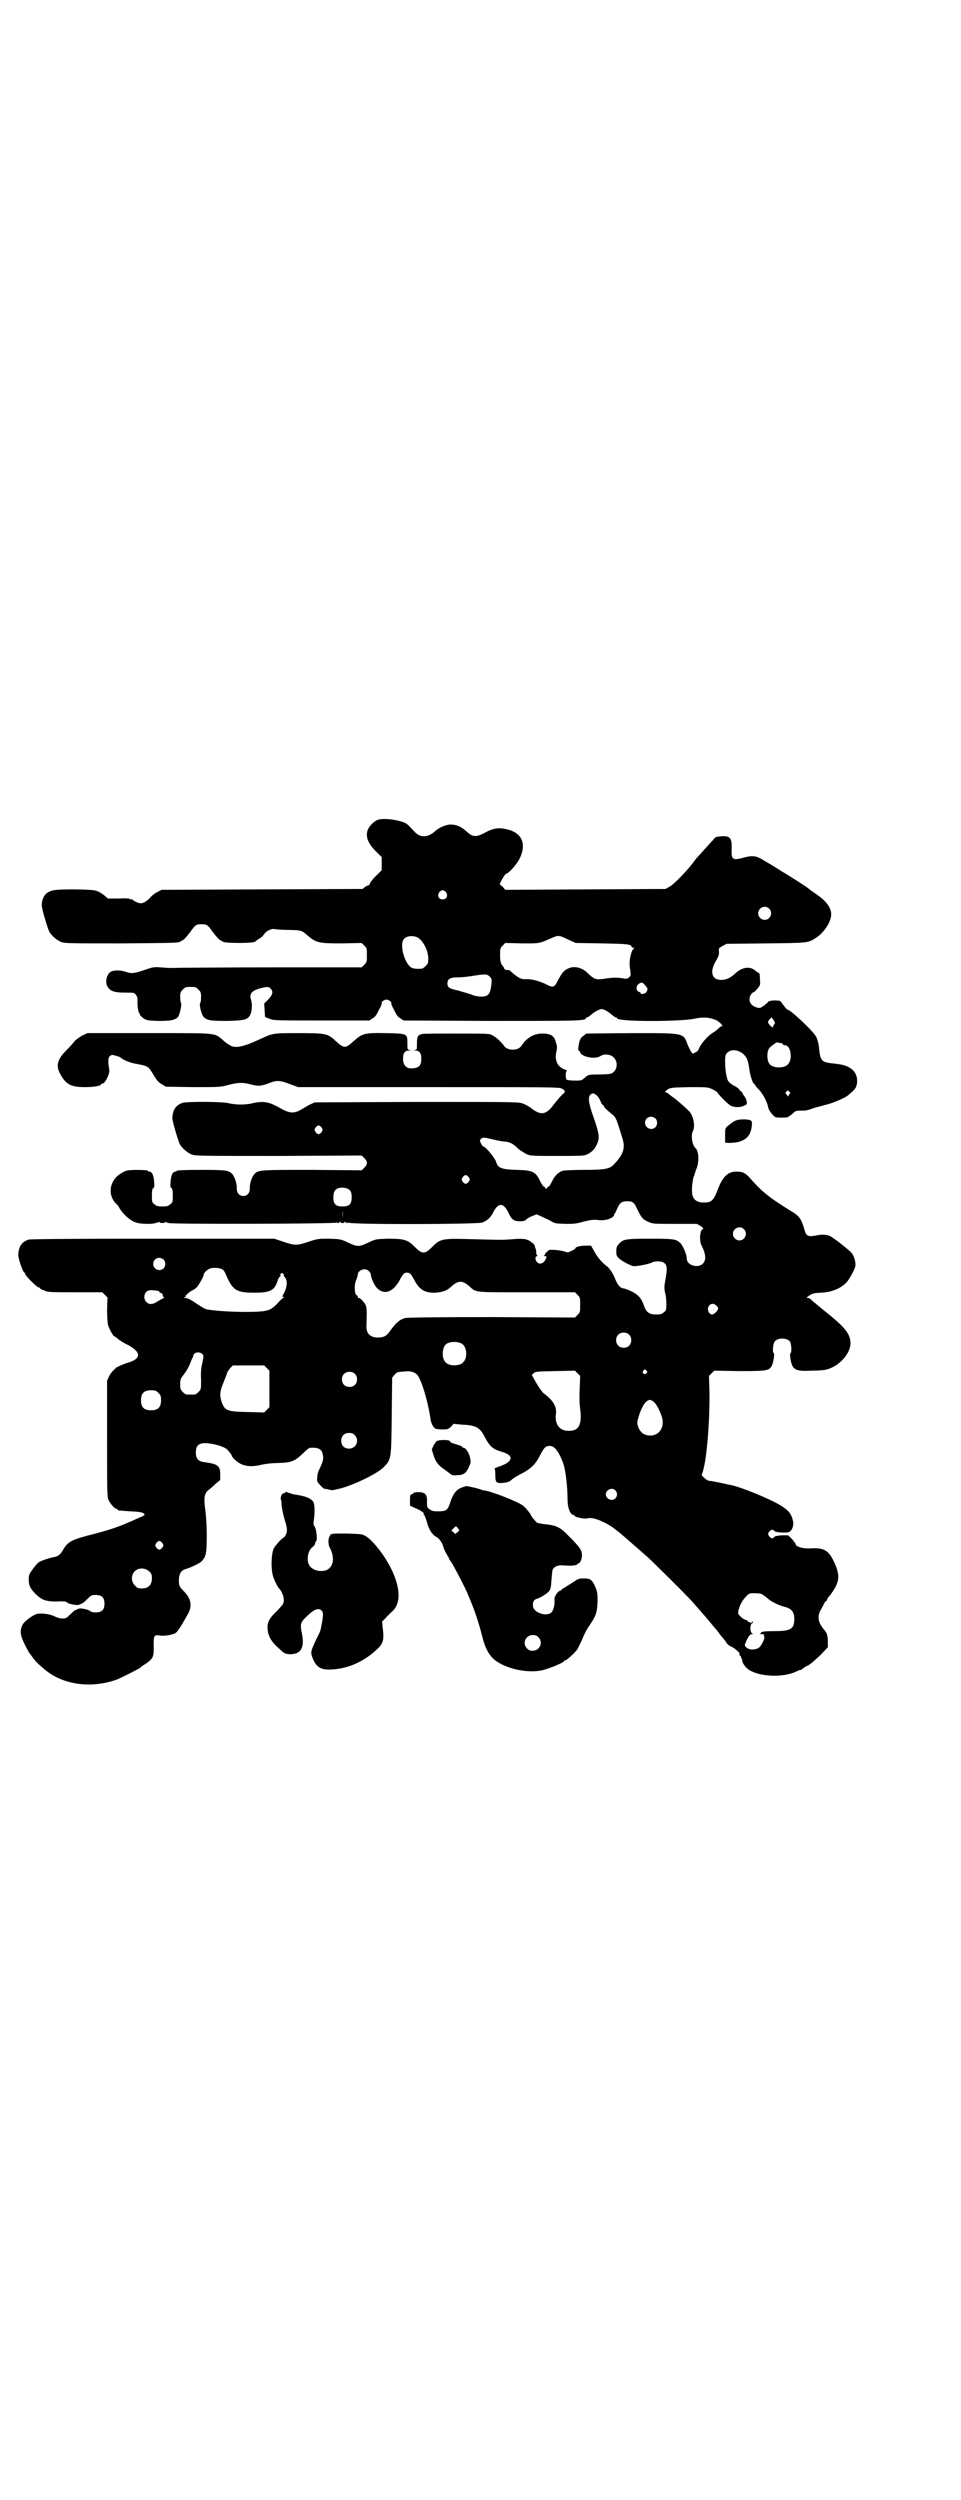<?xml version="1.0" standalone="no"?>
<!DOCTYPE svg PUBLIC "-//W3C//DTD SVG 20010904//EN"
 "http://www.w3.org/TR/2001/REC-SVG-20010904/DTD/svg10.dtd">
<svg version="1.0" xmlns="http://www.w3.org/2000/svg"
 width="1104pt" height="2870pt" viewBox="0 0 1104 2870"
 preserveAspectRatio="xMidYMid meet">
<g transform="translate(0,2870) scale(0.5,-0.5)"
fill="#000000" stroke="none">
<path d="M869 3858 c-10 -3 -22 -16 -25 -26 -4 -16 3 -31 24 -51 l9 -9 0 -15
0 -15 -9 -9 c-11 -10 -20 -22 -19 -24 1 0 1 -1 -1 -1 -1 0 -5 -2 -9 -4 l-6 -5
-231 -1 -231 -1 -11 -6 c-6 -3 -13 -9 -15 -12 -7 -8 -16 -13 -22 -13 -5 0 -17
6 -19 9 -1 1 -2 1 -2 0 0 -1 -1 -1 -3 1 -1 1 -11 2 -26 1 l-25 0 -8 7 c-18 13
-19 13 -67 14 -47 0 -55 -1 -66 -9 -6 -5 -11 -15 -11 -27 -1 -6 13 -52 17 -61
6 -10 18 -20 28 -24 9 -3 23 -3 138 -3 119 1 132 1 135 4 1 1 4 2 7 4 3 2 10
10 16 18 12 17 14 18 26 18 12 0 14 -1 26 -18 6 -8 13 -16 16 -18 3 -2 6 -3 7
-4 4 -4 70 -4 74 0 1 1 4 3 8 6 5 2 10 7 12 10 6 9 17 14 24 13 4 -1 19 -2 34
-2 30 -1 29 -1 44 -14 19 -16 26 -17 78 -17 l45 1 6 -6 c6 -6 6 -7 6 -22 0
-15 0 -16 -6 -22 l-6 -6 -198 0 c-109 0 -209 -1 -223 -1 -14 -1 -32 0 -41 1
-15 1 -17 1 -37 -6 -23 -8 -31 -9 -44 -4 -12 4 -28 4 -35 -1 -9 -8 -12 -24 -5
-35 7 -9 15 -12 40 -12 19 0 21 0 24 -5 3 -3 4 -7 4 -13 -1 -11 2 -29 4 -29 1
0 2 -1 1 -2 -1 -2 7 -10 14 -13 5 -2 15 -3 32 -3 26 0 35 2 42 9 4 5 9 29 7
32 -1 1 -2 7 -2 14 0 10 1 12 6 17 6 6 7 6 18 6 11 0 12 0 18 -6 5 -5 6 -7 6
-17 0 -7 -1 -13 -2 -14 -3 -3 3 -27 8 -32 8 -8 16 -9 55 -9 40 1 46 3 52 14 4
9 5 23 2 34 -5 13 1 21 18 26 17 5 23 5 27 0 6 -7 5 -13 -5 -24 l-10 -10 1
-16 1 -15 10 -4 c10 -4 14 -4 120 -4 l110 0 7 5 c5 2 9 8 12 14 2 5 6 11 7 14
2 3 2 6 2 7 -2 2 6 8 11 8 5 0 13 -6 11 -8 0 -1 0 -4 2 -7 1 -3 5 -9 7 -14 3
-6 7 -12 12 -14 l7 -5 199 -1 c196 0 220 0 220 6 0 1 1 2 3 2 1 0 6 3 10 7 5
4 11 8 16 10 7 3 7 3 15 0 4 -2 10 -6 15 -10 4 -4 9 -7 10 -7 2 0 3 -1 3 -2 0
-8 143 -8 177 -1 19 4 33 4 50 -3 7 -3 18 -14 14 -14 -2 0 -5 -2 -8 -5 -3 -3
-9 -8 -13 -10 -14 -9 -29 -27 -33 -39 -1 -2 -4 -5 -7 -6 -6 -4 -6 -4 -10 1 -2
3 -5 10 -8 16 -10 28 -6 27 -130 27 l-103 -1 -6 -5 c-8 -5 -10 -11 -12 -26 -1
-5 -1 -8 1 -8 1 0 2 -2 3 -4 2 -10 34 -17 46 -9 9 6 24 5 31 -3 9 -8 9 -24 1
-32 -6 -6 -6 -6 -31 -7 -29 0 -28 0 -37 -8 -7 -6 -8 -6 -23 -6 -8 0 -16 1 -18
2 -3 2 -3 21 1 21 1 0 -1 1 -4 2 -17 5 -25 20 -21 40 2 7 2 14 1 17 -1 3 -2 6
-2 7 -4 14 -12 19 -31 19 -20 0 -36 -10 -48 -28 -7 -12 -33 -12 -40 0 -5 7
-17 19 -25 23 -8 5 -8 5 -83 5 -41 0 -77 0 -80 -1 -10 -2 -12 -6 -12 -21 0
-15 0 -15 -5 -16 -5 0 -5 0 1 -1 10 0 14 -6 14 -19 0 -13 -4 -19 -14 -21 -18
-4 -28 4 -28 21 0 13 4 19 14 19 6 1 6 1 2 1 -6 1 -6 1 -6 16 0 22 0 22 -50
23 -48 1 -54 -1 -73 -18 -20 -18 -22 -18 -43 1 -17 16 -22 17 -85 17 -59 0
-58 0 -90 -15 -37 -17 -56 -21 -68 -12 -4 2 -11 7 -16 12 -19 16 -11 15 -170
15 l-140 0 -13 -6 c-6 -4 -14 -9 -17 -13 -3 -4 -12 -14 -19 -21 -20 -20 -24
-35 -14 -53 13 -25 25 -31 57 -31 21 0 37 3 37 6 0 1 1 2 3 2 7 0 18 24 16 33
-3 15 -3 26 1 30 4 3 5 4 14 1 5 -1 10 -3 12 -5 6 -5 21 -11 32 -13 32 -6 30
-5 44 -28 6 -10 10 -15 17 -19 l10 -6 63 -1 c61 0 62 0 81 5 22 6 34 6 52 1
16 -4 22 -4 41 3 17 7 25 7 48 -2 l19 -7 298 0 c270 0 300 0 307 -3 4 -2 7 -4
7 -5 -1 -1 0 -2 1 -2 1 0 -2 -4 -7 -8 -5 -5 -13 -15 -18 -21 -18 -25 -30 -27
-53 -9 -4 3 -12 8 -18 10 -10 4 -12 4 -245 4 l-234 -1 -11 -5 c-6 -3 -15 -9
-21 -12 -15 -9 -26 -8 -44 2 -28 16 -40 19 -67 13 -7 -2 -19 -3 -27 -3 -8 0
-20 1 -27 3 -16 4 -96 4 -106 1 -16 -5 -23 -16 -24 -34 -1 -6 13 -52 17 -61 6
-10 18 -20 28 -24 9 -3 28 -3 200 -3 l190 1 6 -6 c8 -8 8 -14 0 -22 l-6 -6
-113 1 c-119 0 -124 0 -133 -9 -6 -6 -12 -23 -11 -34 0 -10 -6 -17 -15 -17 -9
0 -15 7 -15 17 1 10 -5 27 -10 33 -8 9 -14 10 -73 10 -33 0 -55 -1 -55 -2 0
-1 -1 -2 -3 -2 -6 0 -10 -8 -11 -22 -1 -11 -1 -14 2 -16 2 -1 3 -5 3 -17 0
-14 0 -16 -6 -20 -4 -4 -7 -5 -18 -5 -11 0 -14 1 -18 5 -6 4 -6 6 -6 20 0 12
1 16 3 17 3 2 3 5 2 16 -1 14 -5 22 -11 22 -2 0 -3 1 -3 2 0 2 -40 3 -50 0 -4
-1 -12 -6 -18 -10 -21 -17 -24 -46 -6 -65 3 -2 7 -7 9 -12 10 -15 26 -29 38
-32 12 -4 42 -4 47 0 1 1 2 1 2 0 0 -1 2 0 3 1 3 2 3 2 2 1 -1 -2 1 -3 6 -3 5
0 7 1 6 3 -1 1 -1 1 2 -1 1 -1 3 -2 3 -1 0 1 1 0 3 -1 4 -3 383 -2 387 1 2 2
2 1 1 -1 -1 -1 1 -1 4 1 3 2 5 3 4 2 -1 -2 0 -3 4 -3 4 0 5 1 4 3 -1 1 1 0 4
-2 3 -2 5 -2 4 -1 -1 2 -1 3 1 1 5 -5 296 -4 308 0 11 4 20 12 26 25 11 21 23
21 34 -2 7 -16 13 -20 26 -20 9 0 12 1 15 4 2 2 8 6 14 8 l10 4 11 -5 c6 -3
15 -7 19 -9 12 -7 11 -7 36 -8 18 0 24 0 41 5 16 4 23 5 33 4 14 -2 27 1 35 7
2 2 4 4 3 4 -1 0 -1 1 0 2 1 0 4 6 7 13 6 14 11 17 23 17 12 0 16 -2 23 -18 9
-19 13 -24 25 -29 10 -5 12 -5 61 -5 l51 0 9 -5 c5 -4 7 -6 5 -7 -7 -1 -9 -27
-3 -38 9 -17 11 -32 4 -40 -10 -13 -38 -6 -38 10 0 9 -8 28 -14 35 -10 10 -14
11 -69 11 -56 0 -63 -1 -72 -11 -6 -6 -7 -9 -7 -18 0 -10 1 -11 7 -17 7 -6 24
-15 32 -17 6 -1 34 4 42 8 7 4 22 4 28 0 8 -5 9 -13 3 -44 -2 -11 -2 -15 0
-25 2 -6 3 -18 3 -26 0 -13 0 -15 -6 -19 -4 -4 -7 -5 -18 -5 -15 0 -22 5 -27
19 -6 18 -13 26 -29 34 -8 4 -17 7 -19 7 -6 0 -13 8 -18 20 -4 12 -14 27 -19
30 -9 7 -21 19 -28 32 l-9 16 -13 0 c-12 0 -23 -3 -23 -6 0 -1 -4 -4 -9 -6 -8
-4 -10 -4 -14 -2 -2 1 -12 3 -21 4 -16 1 -17 1 -21 -4 -3 -2 -5 -5 -5 -6 0 -1
-1 -2 -2 -3 -2 0 -1 -1 2 -1 4 0 4 -1 3 -4 -4 -12 -14 -17 -21 -10 -5 5 -5 14
0 14 2 0 2 1 1 1 -2 1 -3 4 -3 8 0 3 -1 7 -1 8 -1 0 -2 3 -2 6 -1 2 -3 6 -7 8
-9 8 -17 10 -42 8 -25 -2 -25 -2 -100 0 -62 2 -69 0 -84 -15 -21 -21 -25 -21
-46 0 -14 14 -24 16 -60 16 -27 -1 -27 -1 -44 -9 -21 -10 -25 -10 -46 0 -17 8
-18 8 -43 9 -26 0 -27 0 -48 -7 -27 -9 -31 -9 -58 0 l-21 7 -279 0 c-203 0
-280 -1 -285 -2 -16 -5 -23 -16 -24 -34 -1 -8 11 -42 14 -42 1 0 2 -1 2 -3 0
-4 27 -31 31 -31 2 0 3 -1 3 -2 0 -1 4 -3 10 -5 8 -4 15 -4 71 -4 l62 0 6 -6
6 -6 -1 -27 c0 -17 1 -30 2 -36 3 -9 11 -24 14 -26 2 0 5 -3 9 -6 3 -3 14 -10
23 -14 30 -16 31 -31 2 -40 -13 -4 -24 -9 -29 -12 -1 -1 -4 -4 -6 -6 -3 -2 -7
-8 -10 -13 l-5 -11 0 -133 c0 -117 0 -133 3 -140 4 -9 14 -21 18 -21 2 0 3 -1
3 -2 0 -2 1 -2 30 -4 24 -1 32 -3 32 -8 0 -1 -5 -4 -11 -6 -48 -22 -66 -28
-121 -42 -36 -10 -45 -14 -56 -34 -5 -9 -12 -14 -20 -15 -11 -2 -29 -8 -35
-12 -3 -2 -9 -9 -14 -16 -8 -11 -9 -13 -9 -24 0 -14 4 -21 17 -34 14 -13 23
-16 47 -16 18 1 23 0 25 -3 4 -3 25 -7 27 -4 1 0 3 1 5 2 2 0 8 5 13 10 9 9
10 10 20 10 14 0 20 -6 20 -20 0 -14 -6 -20 -20 -20 -6 0 -11 1 -13 3 -4 4
-25 8 -27 5 -1 0 -3 -1 -5 -2 -2 0 -8 -5 -13 -10 -9 -9 -10 -10 -19 -10 -5 0
-12 2 -18 5 -12 6 -33 8 -42 5 -12 -5 -27 -17 -31 -24 -7 -14 -6 -24 5 -46 5
-10 10 -19 11 -20 1 -1 3 -4 6 -8 6 -9 15 -18 31 -31 42 -34 106 -42 164 -21
10 4 45 22 52 26 3 3 7 6 9 7 22 14 24 18 23 45 0 23 1 25 14 23 13 -2 33 2
38 7 5 5 11 14 26 41 11 19 9 35 -8 53 -11 11 -12 13 -12 26 0 14 5 22 14 25
14 4 34 14 38 18 11 12 12 19 12 62 0 24 -2 48 -4 61 -3 24 -1 34 8 41 3 2 10
8 16 14 l11 9 0 13 c0 20 -6 24 -37 28 -14 2 -19 8 -19 22 0 13 4 19 14 21 15
3 50 -6 58 -14 7 -8 10 -12 10 -13 0 -4 12 -16 21 -20 12 -6 28 -7 48 -2 8 2
25 4 39 4 30 1 37 4 56 22 7 7 14 13 17 13 17 1 26 -3 28 -13 3 -12 2 -17 -8
-38 -2 -3 -4 -11 -4 -16 -1 -10 -1 -11 6 -18 4 -5 8 -8 9 -9 2 0 7 -1 12 -2 4
-1 9 -2 10 -1 1 0 5 1 9 2 28 5 88 33 105 49 19 19 19 17 20 119 l1 88 5 6 c6
7 6 7 23 8 13 2 23 -1 29 -7 9 -8 25 -60 31 -101 1 -10 6 -20 11 -23 2 -1 10
-2 17 -2 12 0 13 1 19 6 l6 7 20 -2 c31 -1 41 -7 51 -27 12 -23 19 -29 39 -35
29 -8 28 -22 -2 -33 -9 -3 -16 -6 -14 -6 1 0 2 -4 2 -14 0 -17 2 -19 13 -19
15 1 20 3 25 8 3 3 13 9 23 14 21 11 31 21 41 40 10 20 14 24 25 23 10 0 22
-18 30 -43 5 -16 9 -53 9 -81 0 -16 5 -31 12 -34 2 0 3 -1 4 -2 2 -4 24 -8 30
-6 12 4 44 -9 67 -28 4 -3 8 -6 10 -8 4 -3 47 -41 62 -54 12 -11 91 -89 103
-103 18 -21 33 -37 43 -50 6 -7 11 -13 12 -14 1 -1 4 -5 6 -8 2 -3 6 -8 9 -11
2 -3 6 -7 7 -10 2 -3 7 -7 12 -9 8 -4 20 -14 18 -17 0 -1 0 -3 2 -4 2 -1 2 -3
2 -4 -1 -1 0 -2 1 -2 1 0 1 -1 1 -3 0 -7 8 -18 16 -23 25 -16 78 -18 108 -4 4
2 9 4 10 4 2 0 4 1 5 3 2 1 7 5 12 7 5 2 17 13 28 23 l18 19 0 16 c-1 15 -2
16 -10 26 -13 16 -15 30 -5 46 2 4 5 9 7 13 1 3 3 5 4 5 1 0 2 1 2 2 0 2 2 6
6 10 22 29 25 43 13 72 -14 32 -24 39 -57 37 -18 -1 -34 4 -34 10 0 1 -4 6 -8
11 l-9 9 -15 0 c-11 -1 -16 -2 -17 -4 -3 -4 -7 -4 -12 2 -3 5 -3 5 0 10 5 6 9
6 12 2 3 -4 30 -5 35 -2 7 5 10 15 8 25 -4 17 -10 24 -29 36 -27 16 -91 42
-116 47 -3 0 -14 3 -24 5 -10 2 -20 4 -23 4 -3 0 -8 3 -12 7 l-6 6 3 9 c9 29
16 117 15 181 l-1 38 6 6 6 6 58 -1 c63 0 68 1 74 12 4 7 7 28 5 29 -4 2 -2
22 2 27 7 9 27 9 35 0 3 -5 5 -25 1 -27 -1 0 -1 -6 0 -12 4 -26 11 -30 48 -28
14 0 28 1 32 2 31 6 60 38 58 64 -2 21 -14 35 -63 74 -16 13 -30 25 -31 26 0
0 -2 1 -5 1 -3 0 -2 1 5 6 8 5 11 5 25 6 27 1 48 10 62 26 7 10 16 26 18 34 2
8 -2 23 -8 31 -6 7 -45 38 -52 40 -10 3 -18 3 -32 0 -18 -3 -21 -1 -26 18 -5
18 -11 27 -24 35 -57 35 -71 47 -98 77 -11 13 -18 17 -31 17 -21 1 -34 -11
-46 -44 -9 -23 -14 -27 -31 -27 -18 0 -27 9 -27 25 -1 10 2 30 4 35 1 1 2 3 1
3 0 0 2 5 4 12 8 16 7 43 -1 50 -8 7 -11 30 -6 39 6 11 1 36 -9 46 -10 10 -33
30 -37 32 -2 1 -5 4 -8 6 -3 3 -7 5 -8 5 -3 1 -2 2 3 6 8 5 9 5 50 6 43 0 43
0 54 -5 6 -3 11 -6 11 -7 0 -2 23 -26 30 -30 8 -5 21 -5 31 -1 7 3 7 4 7 9 -1
4 -3 9 -4 11 -2 2 -5 6 -6 9 -2 3 -3 5 -4 5 -1 -1 -2 1 -3 3 -1 2 -6 6 -12 9
-6 3 -12 8 -14 11 -4 7 -7 27 -7 45 0 13 1 16 5 20 12 12 37 4 45 -14 3 -7 4
-12 7 -32 2 -10 7 -25 9 -25 1 0 2 -1 2 -2 0 -1 4 -6 9 -11 9 -9 20 -29 22
-42 1 -4 5 -11 9 -15 7 -8 7 -8 23 -8 9 0 15 1 15 2 0 1 1 2 2 2 1 0 5 3 8 6
5 5 7 6 17 6 14 0 14 0 34 7 9 2 22 6 30 8 12 3 37 14 44 19 17 14 19 17 21
24 4 15 -1 30 -12 38 -10 7 -19 10 -39 12 -29 3 -32 5 -35 34 -1 12 -4 22 -7
28 -7 13 -59 62 -66 62 -1 0 -5 5 -9 10 -4 6 -7 10 -8 10 -9 2 -24 1 -27 -2
-1 -2 -6 -6 -10 -9 -9 -6 -9 -6 -17 -4 -11 4 -16 10 -16 19 0 7 6 16 10 16 1
0 5 4 8 8 7 8 7 9 6 22 0 8 -1 14 -2 14 -1 0 -4 2 -7 4 -13 13 -32 10 -49 -6
-11 -11 -26 -16 -38 -13 -16 3 -18 22 -5 43 6 10 7 14 7 20 -1 9 -1 9 8 14 l9
5 91 1 c98 1 97 1 115 13 15 9 31 31 34 47 4 18 -8 36 -35 54 -7 5 -13 9 -14
10 -1 2 -44 30 -65 42 -9 6 -25 16 -36 22 -20 13 -28 15 -50 9 -25 -7 -29 -5
-28 18 1 27 -3 32 -23 31 -13 -1 -14 -1 -20 -9 -4 -4 -14 -15 -21 -23 -8 -9
-18 -19 -21 -24 -16 -22 -47 -54 -58 -60 l-9 -5 -184 -1 -184 -1 -6 7 -7 6 6
12 c4 7 8 12 9 12 5 0 25 22 31 35 15 31 7 55 -22 65 -24 7 -37 6 -60 -7 -18
-9 -26 -9 -39 3 -13 12 -24 17 -39 17 -11 -1 -25 -7 -34 -15 -17 -16 -36 -16
-49 0 -4 4 -9 10 -16 16 -10 8 -51 15 -66 10z m156 -167 c5 -8 1 -16 -8 -16
-9 0 -13 8 -8 16 2 3 5 5 8 5 3 0 6 -2 8 -5z m742 -37 c10 -9 3 -26 -10 -26
-8 0 -15 7 -15 15 0 13 16 20 25 11z m-805 -68 c12 -9 22 -30 22 -47 0 -10 -1
-12 -6 -17 -3 -3 -7 -6 -9 -6 -11 -1 -19 0 -23 2 -16 8 -29 53 -18 66 6 8 24
9 34 2z m345 -4 l16 -7 59 -1 c59 -1 67 -2 69 -7 0 -2 2 -3 4 -3 3 0 3 0 1 -2
-6 -5 -11 -27 -9 -42 1 -7 2 -15 2 -17 0 -6 -7 -11 -13 -10 -15 3 -29 3 -46 0
-21 -3 -24 -2 -39 12 -12 13 -31 18 -44 12 -10 -4 -15 -9 -24 -26 -10 -19 -11
-20 -30 -10 -16 7 -30 11 -44 11 -11 -1 -16 2 -29 12 -4 4 -8 7 -9 8 -1 1 -4
1 -7 1 -3 0 -5 1 -6 5 -2 3 -4 6 -4 6 -1 0 -2 1 -2 3 0 2 -1 3 -1 3 -1 0 -2 7
-2 16 0 16 0 17 6 23 l6 6 38 -1 c42 0 38 -1 70 13 14 6 16 6 38 -5z m-178
-102 c-2 -16 -4 -21 -9 -25 -7 -5 -25 -4 -38 2 -6 2 -20 6 -30 9 -20 4 -24 7
-24 16 0 10 6 14 23 14 7 0 19 1 26 2 7 1 19 3 27 4 14 1 15 1 21 -4 5 -5 5
-6 4 -18z m353 -2 c7 -8 7 -9 3 -16 -3 -4 -13 -6 -13 -2 0 1 -2 2 -4 3 -8 2
-7 15 1 19 6 3 7 3 13 -4z m296 -81 c3 -6 3 -7 1 -9 -2 -1 -3 -4 -3 -6 0 -2
-2 -1 -6 3 -4 4 -6 7 -5 10 1 3 6 8 8 9 0 0 2 -3 5 -7z m17 -52 c0 1 2 0 3 -2
1 -2 4 -3 6 -3 13 0 18 -33 6 -44 -8 -9 -32 -9 -41 0 -8 8 -8 34 1 40 2 2 6 5
9 7 4 4 7 4 10 3 3 -1 5 -1 6 -1z m19 -112 c2 -3 2 -4 0 -5 -1 0 -2 -2 -2 -4
0 -2 -1 -2 -4 2 -3 3 -4 5 -2 7 4 4 4 4 8 0z m-443 -8 c3 -2 7 -9 9 -14 2 -5
5 -9 6 -9 1 0 2 -1 2 -3 0 -1 6 -7 13 -13 15 -12 13 -8 29 -59 7 -23 3 -37
-20 -61 -9 -10 -22 -12 -68 -12 -23 0 -44 -1 -49 -2 -10 -3 -19 -12 -25 -25
-3 -6 -6 -11 -7 -11 -1 0 -3 -2 -4 -3 -3 -4 -3 -4 -4 0 -1 1 -3 3 -4 3 -1 0
-4 5 -7 10 -11 24 -17 27 -55 28 -34 1 -43 4 -47 18 -3 10 -25 36 -30 36 -1 0
-3 3 -5 7 -3 6 -3 7 0 10 4 4 7 4 27 -1 9 -2 22 -5 28 -5 11 -1 20 -5 31 -17
4 -3 12 -8 17 -11 11 -5 11 -5 72 -5 56 0 62 0 70 4 10 5 17 12 22 24 6 13 5
23 -8 60 -11 31 -13 44 -9 51 5 6 9 6 16 0z m135 -53 c5 -5 5 -15 0 -20 -9 -9
-24 -2 -24 10 0 8 6 14 14 14 3 0 8 -2 10 -4z m-767 -21 c3 -5 3 -5 0 -10 -2
-3 -5 -5 -7 -5 -2 0 -5 2 -7 5 -3 5 -3 5 0 10 2 3 5 5 7 5 2 0 5 -2 7 -5z
m338 -114 c3 -5 3 -5 0 -10 -2 -3 -5 -5 -7 -5 -2 0 -5 2 -7 5 -3 5 -3 5 0 10
2 3 5 5 7 5 2 0 5 -2 7 -5z m-277 -27 c6 -3 8 -8 8 -20 0 -15 -6 -20 -21 -20
-15 0 -21 5 -21 20 0 12 2 17 9 21 6 3 18 3 25 -1z m-13 -66 c0 -5 0 -1 0 8 0
9 0 13 0 9 1 -5 1 -13 0 -17z m922 -26 c10 -9 3 -26 -10 -26 -8 0 -15 7 -15
15 0 13 16 20 25 11z m-1333 -70 c5 -5 5 -15 0 -20 -9 -9 -24 -2 -24 10 0 8 6
14 14 14 3 0 8 -2 10 -4z m136 -23 c2 -2 5 -6 6 -9 16 -38 24 -44 66 -44 37 0
47 5 54 28 1 4 4 8 6 10 2 1 2 2 0 2 -2 0 -1 1 1 3 3 3 3 3 6 0 2 -2 2 -3 1
-3 -1 0 0 -2 2 -4 7 -7 6 -22 -1 -36 -5 -9 -5 -10 -2 -10 3 0 3 -1 1 -1 -2 -1
-8 -6 -13 -12 -17 -18 -23 -20 -60 -21 -44 -1 -98 3 -108 7 -4 2 -12 7 -18 11
-13 9 -22 14 -27 14 -5 0 -5 0 -1 2 2 1 3 2 2 2 -3 0 8 10 16 14 5 2 10 7 12
10 6 9 13 22 13 25 0 5 9 13 16 15 9 2 22 1 28 -3z m335 -3 c3 -3 5 -6 5 -8 0
-7 8 -25 14 -31 17 -18 39 -9 54 21 6 11 9 14 15 14 7 0 9 -3 16 -15 12 -24
25 -32 50 -31 18 2 25 4 37 15 4 4 10 8 14 9 8 3 16 0 26 -9 17 -15 8 -14 132
-14 l111 0 6 -6 c6 -6 6 -7 6 -23 0 -16 0 -17 -6 -23 l-6 -6 -190 1 c-132 0
-193 -1 -199 -2 -13 -3 -22 -11 -33 -26 -10 -15 -15 -18 -29 -19 -20 0 -29 9
-28 28 1 30 1 40 -2 47 -4 7 -12 16 -16 16 -1 0 -2 1 -2 3 0 2 -1 3 -2 3 -5 0
-7 22 -2 34 2 5 4 12 4 13 0 11 17 17 25 9z m-483 -46 c1 0 2 -1 2 -2 0 -1 2
-2 4 -3 2 0 4 -2 4 -5 0 -2 1 -4 3 -4 1 0 0 -1 -2 -3 -3 -1 -8 -4 -13 -7 -10
-7 -19 -8 -25 -2 -7 6 -7 17 -1 24 5 4 10 5 28 2z m1286 -40 c0 -5 -9 -14 -14
-14 -6 0 -11 9 -9 16 3 8 10 11 17 6 3 -2 6 -6 6 -8z m-205 -60 c7 -6 7 -19 1
-25 -6 -7 -19 -7 -25 -1 -7 6 -7 19 -1 25 6 7 19 7 25 1z m-384 -21 c12 -7 14
-33 3 -43 -8 -9 -32 -9 -40 0 -9 8 -9 32 0 41 7 7 27 8 37 2z m-596 -24 c3 -3
3 -4 0 -20 -3 -11 -4 -23 -3 -39 0 -22 0 -22 -6 -28 -6 -6 -7 -6 -18 -6 -11 0
-12 0 -18 6 -5 5 -6 7 -6 18 0 11 1 13 9 23 8 11 12 19 18 35 2 3 3 6 3 7 1 8
14 11 21 4z m148 -32 l6 -6 0 -42 0 -42 -6 -6 -6 -6 -38 1 c-46 1 -52 3 -59
21 -6 17 -5 27 4 48 4 10 8 20 8 22 1 2 4 6 7 10 l6 6 36 0 36 0 6 -6z m872
-6 c3 -3 3 -3 0 -6 -4 -5 -11 1 -7 6 4 4 4 4 7 0z m-153 -39 c-1 -18 -1 -34 1
-49 5 -38 -4 -52 -30 -50 -18 1 -28 16 -26 36 3 19 -5 33 -29 51 -3 3 -10 13
-16 23 l-10 18 4 4 c4 4 7 4 49 5 l46 1 6 -6 6 -6 -1 -27z m-517 32 c7 -6 7
-19 1 -25 -6 -7 -19 -7 -25 -1 -7 6 -7 19 -1 25 6 7 19 7 25 1z m-451 -44 c5
-5 6 -7 6 -17 0 -16 -7 -23 -23 -23 -16 0 -23 7 -23 23 0 16 7 23 23 23 10 0
12 -1 17 -6z m1136 -19 c7 -4 16 -21 21 -37 8 -29 -14 -50 -41 -39 -10 5 -18
21 -15 32 5 20 13 37 20 43 7 5 8 5 15 1z m-685 -78 c12 -12 3 -31 -13 -31
-11 0 -18 7 -18 18 0 11 7 18 18 18 6 0 9 -1 13 -5z m599 -127 c5 -6 5 -12 0
-18 -7 -8 -22 -2 -22 9 0 11 15 17 22 9z m-1041 -121 c3 -5 3 -5 0 -10 -2 -3
-5 -5 -7 -5 -2 0 -5 2 -7 5 -3 5 -3 5 0 10 2 3 5 5 7 5 2 0 5 -2 7 -5z m-30
-65 c5 -5 6 -7 6 -16 0 -15 -8 -23 -23 -23 -9 0 -11 1 -16 7 -9 8 -9 23 -1 32
9 9 24 9 34 0z m1409 -53 c3 -2 8 -6 12 -9 7 -7 28 -17 38 -19 16 -4 23 -11
23 -28 0 -23 -8 -28 -45 -28 -23 0 -28 -1 -31 -3 -3 -4 -3 -4 0 -4 2 0 5 0 6
0 1 0 1 -1 0 -2 0 0 0 -2 1 -4 2 -3 -6 -19 -11 -24 -7 -6 -21 -7 -28 -2 -6 5
-7 5 -4 12 5 13 10 20 14 20 4 0 4 0 1 2 -5 3 -5 18 -1 22 2 1 3 3 3 5 0 1 -1
0 -3 -2 -2 -2 -3 -3 -3 -1 0 1 -1 2 -3 2 -2 0 -3 1 -3 2 0 1 -2 2 -5 3 -6 1
-17 12 -17 15 0 11 8 28 16 36 9 10 9 10 22 10 9 0 15 -1 18 -3z"/>
<path d="M1690 3167 c-5 -2 -6 -3 -19 -13 -5 -5 -5 -6 -5 -21 0 -8 0 -16 0
-16 2 -2 22 -1 30 1 19 5 28 15 31 34 2 16 1 17 -17 18 -8 0 -17 -1 -20 -3z"/>
<path d="M1005 2432 c-3 -1 -6 -6 -9 -11 l-4 -9 4 -13 c2 -7 6 -15 8 -17 2 -3
5 -6 6 -7 0 -1 7 -6 14 -11 7 -5 13 -10 14 -10 1 -1 6 -2 12 -1 15 0 21 5 27
18 5 11 5 12 3 22 -2 11 -10 23 -15 23 -2 0 -3 1 -3 2 0 1 -4 3 -8 4 -16 5
-20 6 -20 9 0 3 -21 4 -29 1z"/>
<path d="M1062 2325 c-12 -4 -20 -13 -26 -30 -7 -22 -9 -24 -26 -25 -13 0 -16
0 -22 4 -7 5 -7 5 -7 17 1 18 -4 23 -20 23 -6 0 -11 -1 -11 -2 0 -1 -2 -2 -4
-3 -3 0 -4 -2 -4 -13 l0 -13 13 -6 c11 -4 23 -13 18 -13 -1 0 0 -1 2 -3 1 -1
4 -9 6 -16 4 -16 12 -29 22 -34 6 -3 14 -14 16 -24 1 -3 4 -10 7 -15 3 -5 6
-10 6 -11 0 -1 1 -3 3 -5 5 -6 30 -54 39 -74 2 -6 6 -14 7 -17 11 -26 21 -58
28 -86 5 -20 12 -34 22 -45 22 -23 77 -37 114 -29 15 3 51 18 51 21 0 1 1 2 3
2 3 0 23 18 28 26 2 4 7 14 11 23 7 16 8 19 21 38 11 17 13 25 14 49 0 19 -1
22 -5 32 -8 18 -12 20 -27 20 -11 0 -13 -1 -23 -8 -6 -4 -15 -9 -19 -12 -5 -3
-9 -5 -9 -6 0 -1 -1 -2 -2 -2 -5 0 -14 -12 -14 -19 1 -13 -2 -26 -7 -31 -10
-10 -38 -2 -42 12 -2 10 1 17 8 19 7 2 21 10 28 17 4 5 5 8 6 26 1 12 2 23 3
25 4 6 12 10 22 9 18 -1 21 -1 28 0 3 1 6 1 6 2 0 1 2 2 4 3 4 1 8 13 7 21 -1
10 -6 17 -30 41 -21 22 -29 25 -60 28 -5 1 -11 2 -13 3 -3 2 -14 15 -14 17 0
2 -11 16 -17 21 -9 9 -79 36 -91 36 -2 0 -4 1 -5 1 -1 2 -32 9 -35 9 -1 0 -5
-1 -10 -3z m-10 -94 c4 -4 4 -5 -1 -9 l-5 -4 -4 4 -5 4 5 5 c6 6 6 6 10 0z
m185 -250 c12 -12 3 -31 -13 -31 -6 0 -9 1 -13 5 -12 12 -3 31 13 31 6 0 9 -1
13 -5z"/>
<path d="M656 2314 c0 -1 -1 -2 -3 -2 -1 0 -4 -1 -5 -3 -3 -3 -4 -13 -2 -13 0
0 1 -5 1 -12 1 -9 4 -24 10 -43 3 -12 3 -18 0 -24 -2 -4 -4 -7 -5 -7 -3 0 -19
-18 -23 -25 -6 -13 -7 -49 -1 -66 4 -11 10 -23 14 -27 5 -5 10 -17 10 -25 0
-9 -1 -10 -15 -25 -19 -18 -24 -28 -22 -43 1 -16 9 -29 25 -43 13 -12 14 -13
24 -14 27 -1 36 14 30 46 -5 23 -4 27 11 41 15 15 26 20 33 14 6 -5 5 -13 -1
-43 0 -2 -4 -12 -9 -21 -14 -30 -15 -32 -10 -45 8 -22 20 -29 45 -27 38 2 75
19 104 47 14 13 16 22 12 51 l-1 12 8 8 c4 5 12 12 16 16 25 23 15 76 -24 132
-20 27 -34 41 -47 44 -7 2 -67 3 -68 1 -1 -1 -2 -1 -3 -1 -2 1 -2 1 -1 -1 0
-1 0 -2 -1 -3 -4 -3 -5 -19 0 -27 12 -23 8 -44 -8 -51 -12 -4 -26 -2 -35 6
-12 9 -10 37 3 47 3 2 6 6 6 8 0 2 1 4 2 5 4 2 1 28 -3 34 -3 4 -3 7 -2 15 3
18 2 39 -2 43 -8 9 -18 12 -44 16 -4 1 -10 3 -13 4 -4 2 -6 2 -6 1z"/>
</g>
</svg>
